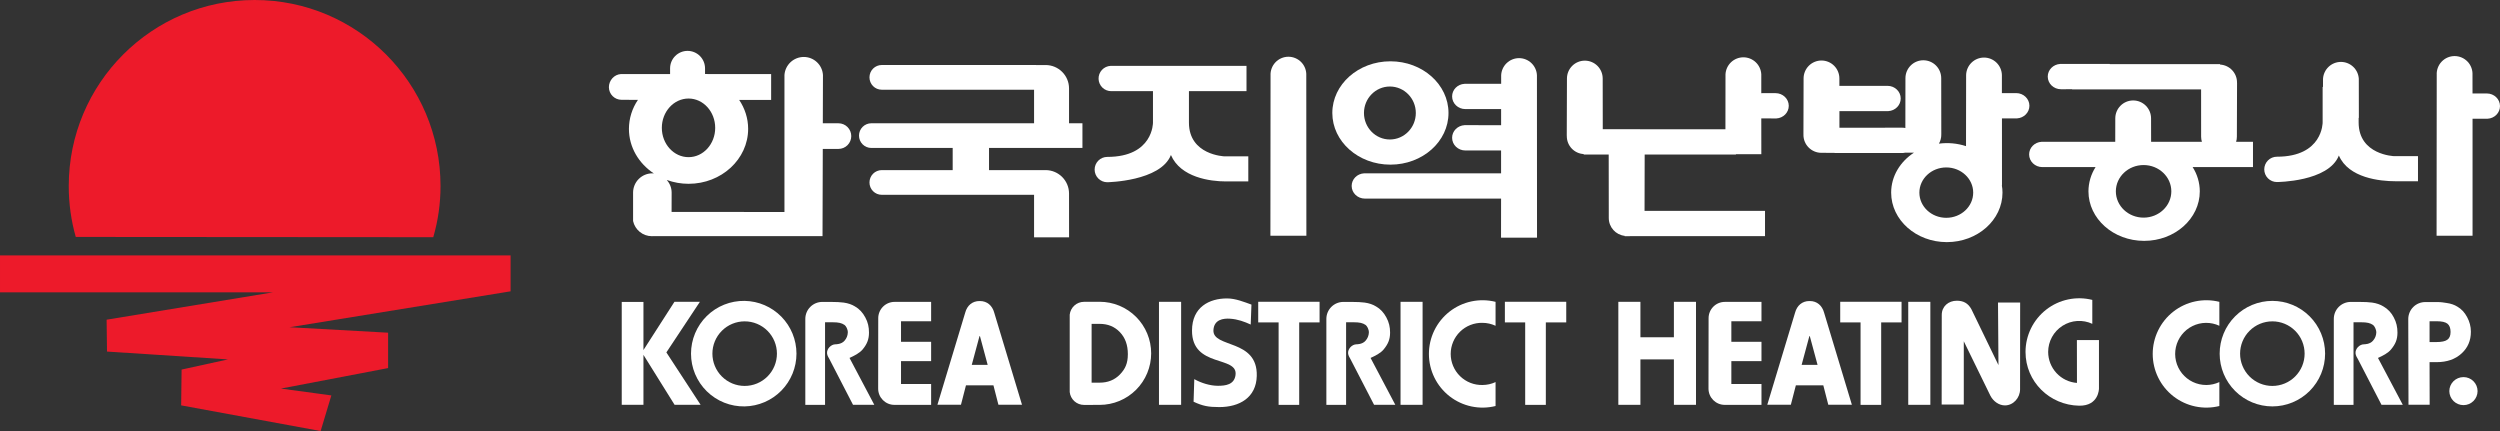 <svg width="435" height="75" viewBox="0 0 435 75" fill="none" xmlns="http://www.w3.org/2000/svg">
<rect x="0" y="0" width="435" height="75" fill="#333333" stroke="none"/>
<g clip-path="url(#clip0_36_2)">
<mask id="mask0_36_2" style="mask-type:luminance" maskUnits="userSpaceOnUse" x="-968" y="-803" width="2366" height="1675">
<path d="M-967.815 -802.436H1397.19V871.004H-967.815V-802.436Z" fill="white"/>
</mask>
<g mask="url(#mask0_36_2)">
<path d="M75.388 41.273C76.229 38.38 76.655 35.382 76.652 32.37C76.652 14.493 62.167 0.001 44.312 0.001C26.443 0.001 11.962 14.493 11.962 32.37C11.962 35.445 12.383 38.416 13.184 41.227L75.388 41.273Z" fill="#ED1A2A"/>
<path d="M88.843 44.435H0.001V50.867H47.492L18.55 55.627L18.62 61.173L39.663 62.536L31.598 64.305L31.522 70.534L55.791 75.001L57.656 68.805L48.88 67.611L67.53 64.046V57.89L50.397 56.939L88.843 50.69V44.435Z" fill="#ED1A2A"/>
<path d="M213.067 27.205C213.067 27.205 206.876 27.003 206.876 21.341V15.859L216.891 15.854V11.463H193.24C192.665 11.491 192.125 11.744 191.734 12.167C191.343 12.591 191.134 13.15 191.151 13.726C191.168 14.302 191.41 14.848 191.824 15.247C192.239 15.647 192.794 15.867 193.37 15.862H200.617V21.341C200.617 21.341 200.679 27.301 192.667 27.301C192.083 27.301 191.523 27.533 191.11 27.947C190.697 28.36 190.465 28.92 190.465 29.505C190.465 30.09 190.697 30.65 191.11 31.063C191.523 31.477 192.083 31.709 192.667 31.709C192.667 31.709 201.946 31.56 203.741 26.969C205.418 30.891 210.604 31.568 213.286 31.568H217.205V27.205H213.067Z" fill="white"/>
<path d="M227.293 13.149C227.315 12.727 227.251 12.305 227.105 11.909C226.958 11.512 226.733 11.149 226.442 10.843C226.151 10.536 225.801 10.292 225.413 10.125C225.025 9.959 224.607 9.872 224.185 9.872C223.762 9.872 223.344 9.959 222.956 10.125C222.568 10.292 222.218 10.536 221.927 10.843C221.636 11.149 221.411 11.512 221.265 11.909C221.118 12.305 221.054 12.727 221.076 13.149L221.051 41.02H227.31L227.293 13.149Z" fill="white"/>
<path d="M416.589 27.172C416.589 27.172 410.403 26.969 410.403 21.305V20.509H410.442L410.431 13.706C410.383 12.912 410.035 12.167 409.456 11.621C408.878 11.076 408.113 10.773 407.318 10.773C406.524 10.773 405.759 11.076 405.181 11.621C404.602 12.167 404.254 12.912 404.206 13.706L404.2 15.129H404.138V21.305C404.138 21.305 404.195 27.267 396.183 27.267C395.599 27.267 395.039 27.499 394.626 27.913C394.213 28.326 393.98 28.887 393.98 29.471C393.98 30.056 394.213 30.616 394.626 31.03C395.039 31.443 395.599 31.675 396.183 31.675C396.183 31.675 405.175 31.647 406.964 27.056C408.644 30.978 414.122 31.537 416.811 31.537H420.729V27.172H416.589Z" fill="white"/>
<path d="M432.699 16.261H430.219L430.213 13.037C430.235 12.614 430.171 12.192 430.024 11.795C429.878 11.398 429.652 11.035 429.361 10.728C429.07 10.422 428.72 10.177 428.331 10.01C427.943 9.843 427.525 9.757 427.102 9.757C426.679 9.757 426.261 9.843 425.872 10.01C425.484 10.177 425.133 10.422 424.842 10.728C424.551 11.035 424.326 11.398 424.179 11.795C424.033 12.192 423.969 12.614 423.991 13.037L423.965 41.014H430.224V20.658H432.842C434.045 20.593 435 19.638 435 18.462C435 17.245 433.974 16.261 432.699 16.261Z" fill="white"/>
<path d="M308.944 16.208L306.464 16.211V12.93C306.422 12.132 306.076 11.38 305.497 10.829C304.917 10.279 304.149 9.972 303.35 9.972C302.551 9.972 301.782 10.279 301.203 10.829C300.624 11.38 300.277 12.132 300.236 12.93C300.236 12.944 300.225 18.864 300.225 22.491L278.881 22.485L278.869 13.664C278.869 12.838 278.542 12.047 277.959 11.463C277.375 10.88 276.584 10.552 275.76 10.552C274.935 10.552 274.144 10.88 273.561 11.463C272.978 12.047 272.65 12.838 272.65 13.664L272.616 23.593H272.625V23.7C272.625 25.361 273.922 26.716 275.56 26.806V26.893L279.914 26.89C279.923 31.124 279.928 37.924 279.928 37.936C279.928 39.544 281.142 40.865 282.687 41.036L282.693 41.093L307.113 41.087V36.696H286.151C286.162 34.422 286.162 30.045 286.173 26.89L302.051 26.888V26.829H306.472C306.472 26.829 306.472 23.416 306.464 20.602L309.085 20.61C310.29 20.543 311.245 19.587 311.245 18.412C311.245 17.198 310.214 16.208 308.944 16.208Z" fill="white"/>
<path d="M267.441 41.36L267.427 13.101C267.393 12.298 267.05 11.539 266.47 10.983C265.89 10.427 265.118 10.116 264.315 10.116C263.512 10.116 262.739 10.427 262.159 10.983C261.579 11.539 261.236 12.298 261.202 13.101V14.586H254.834C253.62 14.648 252.668 15.604 252.668 16.779C252.668 17.993 253.699 18.98 254.963 18.98L261.194 18.977V21.782L254.834 21.777C253.62 21.85 252.668 22.803 252.668 23.978C252.668 25.195 253.699 26.182 254.963 26.182L261.188 26.179V30.16H237.353C236.142 30.224 235.189 31.183 235.189 32.353C235.189 33.573 236.218 34.557 237.49 34.557L261.188 34.551C261.18 38.36 261.18 41.36 261.18 41.36H267.441Z" fill="white"/>
<path d="M241.839 24.27C239.347 24.27 237.33 22.204 237.33 19.66C237.33 17.119 239.347 15.053 241.839 15.053C244.333 15.053 246.353 17.119 246.353 19.66C246.353 22.204 244.333 24.27 241.839 24.27ZM241.934 10.667C236.353 10.667 231.824 14.695 231.824 19.66C231.824 24.627 236.353 28.648 241.934 28.648C247.522 28.648 252.039 24.627 252.039 19.66C252.039 14.695 247.522 10.667 241.934 10.667Z" fill="white"/>
<path d="M338.651 37.899C336.067 37.899 333.971 35.934 333.971 33.517C333.971 31.102 336.067 29.134 338.651 29.134C341.238 29.134 343.337 31.102 343.337 33.517C343.337 35.934 341.238 37.899 338.651 37.899ZM350.82 16.2L348.329 16.202V13.037C348.304 12.227 347.966 11.459 347.385 10.895C346.804 10.331 346.027 10.016 345.217 10.016C344.408 10.016 343.631 10.331 343.05 10.895C342.469 11.459 342.131 12.227 342.106 13.037C342.106 13.057 342.101 20.799 342.087 25.429C340.567 24.933 338.957 24.785 337.373 24.993C337.637 24.535 337.786 24.006 337.786 23.436C337.786 23.4 337.782 23.364 337.775 23.329H337.786L337.772 13.602C337.772 12.776 337.444 11.984 336.86 11.399C336.276 10.815 335.485 10.487 334.659 10.487C333.834 10.487 333.042 10.815 332.458 11.399C331.875 11.984 331.547 12.776 331.547 13.602C331.547 13.622 331.533 19.848 331.533 22.274C331.362 22.238 331.188 22.22 331.013 22.218L320.06 22.224V19.334H328.563C329.768 19.269 330.724 18.311 330.724 17.136C330.724 15.921 329.695 14.937 328.428 14.937L320.052 14.94V13.647C320.052 13.238 319.971 12.832 319.815 12.454C319.659 12.076 319.43 11.732 319.14 11.443C318.851 11.153 318.508 10.924 318.131 10.767C317.753 10.61 317.348 10.53 316.939 10.529C316.53 10.529 316.125 10.61 315.747 10.766C315.369 10.922 315.026 11.152 314.737 11.441C314.447 11.73 314.218 12.074 314.061 12.452C313.905 12.83 313.824 13.235 313.824 13.644L313.798 23.368H313.81C313.798 23.405 313.798 23.436 313.798 23.475C313.798 25.192 315.2 26.59 316.919 26.59L319.212 26.598V26.618H331.151C331.284 26.614 331.418 26.595 331.547 26.559H333.038C330.631 28.125 329.061 30.655 329.061 33.517C329.061 38.273 333.403 42.13 338.749 42.13C344.092 42.13 348.433 38.273 348.433 33.517C348.433 33.089 348.396 32.662 348.32 32.252L348.345 32.257L348.34 20.599H350.961C352.157 20.529 353.118 19.573 353.118 18.401C353.118 17.183 352.082 16.2 350.82 16.2Z" fill="white"/>
<path d="M372.987 37.868C370.319 37.868 368.158 35.819 368.158 33.294C368.158 30.767 370.319 28.718 372.987 28.718C375.645 28.718 377.811 30.767 377.811 33.294C377.811 35.819 375.645 37.868 372.987 37.868ZM392.019 24.675H389.081C389.174 24.389 389.216 24.091 389.216 23.776L389.247 14.454H389.241V14.347C389.241 12.685 387.938 11.328 386.3 11.238V11.156C386.205 11.156 374.788 11.156 367.099 11.162V11.128L358.478 11.125C357.267 11.196 356.307 12.151 356.307 13.324C356.307 14.541 357.34 15.528 358.61 15.528L360.54 15.525V15.553H382.991L382.996 23.776C382.996 24.091 383.044 24.389 383.131 24.675H374.294C374.294 22.842 374.285 20.61 374.285 20.593C374.285 19.767 373.957 18.975 373.374 18.391C372.79 17.807 371.998 17.479 371.173 17.479C370.347 17.479 369.555 17.807 368.972 18.391C368.388 18.975 368.06 19.767 368.06 20.593L368.052 24.675H355.228C354.023 24.743 353.068 25.699 353.068 26.871C353.068 28.088 354.096 29.075 355.371 29.075L364.63 29.072C363.826 30.334 363.396 31.798 363.391 33.294C363.391 38.051 367.726 41.911 373.083 41.911C378.423 41.911 382.763 38.051 382.763 33.294C382.758 31.796 382.325 30.33 381.516 29.069L392.019 29.066V24.675Z" fill="white"/>
<path d="M188.344 25.744V21.448H186.012V15.39C186.012 13.141 184.186 11.316 181.931 11.316L153.432 11.311C153.15 11.31 152.871 11.366 152.611 11.473C152.351 11.581 152.114 11.739 151.915 11.938C151.716 12.137 151.558 12.374 151.451 12.634C151.343 12.895 151.288 13.174 151.288 13.456C151.288 14.648 152.238 15.612 153.432 15.612H179.928V21.448H151.611C151.042 21.448 150.496 21.674 150.094 22.077C149.691 22.48 149.465 23.026 149.465 23.596C149.465 24.165 149.691 24.712 150.094 25.114C150.496 25.517 151.042 25.744 151.611 25.744H165.767V29.598H153.432C153.15 29.598 152.871 29.653 152.61 29.762C152.35 29.87 152.113 30.028 151.914 30.228C151.715 30.428 151.557 30.665 151.45 30.926C151.342 31.187 151.287 31.466 151.288 31.748C151.287 32.031 151.341 32.31 151.448 32.571C151.555 32.832 151.713 33.07 151.913 33.269C152.112 33.469 152.349 33.627 152.609 33.735C152.87 33.842 153.15 33.897 153.432 33.896H179.928V41.292H186.018L186.012 33.68C186.012 31.428 184.186 29.598 181.931 29.598H172.09V25.744H188.344Z" fill="white"/>
<path d="M119.809 27.346C117.244 27.346 115.159 25.063 115.159 22.246C115.159 19.432 117.244 17.144 119.809 17.144C122.368 17.144 124.444 19.432 124.444 22.246C124.444 25.063 122.368 27.346 119.809 27.346ZM145.892 21.451H143.17L143.195 13.051C143.143 12.201 142.768 11.402 142.148 10.819C141.528 10.235 140.709 9.911 139.858 9.911C139.004 9.911 138.182 10.235 137.558 10.818C136.934 11.401 136.554 12.199 136.495 13.051V36.887L116.856 36.873L116.865 33.511C116.865 32.667 116.539 31.909 116.025 31.315C117.238 31.755 118.518 31.981 119.809 31.982C125.531 31.982 130.177 27.697 130.177 22.415C130.177 20.565 129.596 18.85 128.615 17.386H134.178V12.882H123.129C122.958 12.882 122.865 12.882 122.677 12.877V11.896C122.677 11.088 122.356 10.314 121.786 9.744C121.216 9.173 120.442 8.852 119.636 8.852C118.829 8.852 118.056 9.173 117.486 9.744C116.915 10.314 116.595 11.088 116.595 11.896V12.882L108.03 12.888C106.87 12.958 105.948 13.99 105.948 15.165C105.948 16.382 106.937 17.366 108.151 17.366L111.002 17.377C109.988 18.862 109.442 20.617 109.434 22.415C109.434 25.623 111.151 28.451 113.775 30.185C113.679 30.18 113.598 30.16 113.513 30.16C112.624 30.159 111.771 30.512 111.142 31.14C110.512 31.768 110.158 32.621 110.156 33.511V38.461C110.318 39.206 110.73 39.873 111.322 40.352C111.915 40.832 112.653 41.094 113.415 41.096C113.631 41.096 113.842 41.073 114.041 41.09H143.119L143.164 25.918L145.892 25.912C146.483 25.912 147.05 25.677 147.468 25.259C147.886 24.84 148.121 24.273 148.121 23.681C148.121 23.09 147.886 22.523 147.468 22.104C147.05 21.686 146.483 21.451 145.892 21.451Z" fill="white"/>
<path d="M108.182 70.439V52.531H111.96V60.909L117.356 52.509H121.786L115.949 61.319L121.907 70.439H117.379L111.96 61.746V70.439H108.182Z" fill="white"/>
<path d="M201.662 52.517H205.516V70.439H201.662V52.517ZM243.693 52.517H247.53V70.439H243.693V52.517ZM332.035 52.517H335.881V70.439H332.035V52.517Z" fill="white"/>
<path d="M291.258 52.517V58.685H285.434V52.517H281.591V70.439H285.434V62.534H291.258V70.439H295.103V52.517H291.258Z" fill="white"/>
<path d="M217.624 56.47C216.52 55.969 215.396 55.548 214.053 55.455C212.859 55.368 211.233 55.593 211.137 57.445C210.986 60.616 218.857 58.904 218.677 65.415C218.585 69.185 215.671 70.832 212.152 70.832C210.255 70.832 209.289 70.647 207.682 69.902L207.806 65.969C209.011 66.649 210.556 67.127 211.924 67.127C213.244 67.127 214.753 66.939 214.98 65.272C215.464 61.814 207.39 64.069 207.41 57.521C207.415 53.423 210.427 51.927 213.503 51.927C215.003 51.927 216.486 52.551 217.753 52.998L217.624 56.47Z" fill="white"/>
<path d="M129.568 52.354C128.35 52.334 127.14 52.556 126.008 53.008C124.877 53.46 123.847 54.134 122.978 54.989C122.109 55.844 121.42 56.863 120.949 57.988C120.478 59.112 120.236 60.319 120.237 61.539C120.237 62.758 120.481 63.965 120.952 65.089C121.424 66.213 122.115 67.232 122.984 68.086C123.853 68.94 124.884 69.613 126.016 70.064C127.148 70.515 128.358 70.736 129.576 70.714C131.981 70.671 134.273 69.684 135.959 67.967C137.644 66.249 138.587 63.938 138.586 61.53C138.585 59.123 137.639 56.812 135.953 55.096C134.266 53.38 131.973 52.395 129.568 52.354ZM135.186 61.533C135.186 62.271 135.041 63.001 134.759 63.683C134.477 64.365 134.063 64.984 133.542 65.506C133.02 66.027 132.402 66.441 131.72 66.724C131.039 67.006 130.309 67.151 129.572 67.151C128.835 67.151 128.105 67.006 127.424 66.724C126.742 66.441 126.124 66.027 125.602 65.506C125.081 64.984 124.667 64.365 124.385 63.683C124.103 63.001 123.958 62.271 123.958 61.533C123.958 60.043 124.549 58.614 125.602 57.56C126.655 56.507 128.083 55.915 129.572 55.915C131.061 55.915 132.489 56.507 133.542 57.56C134.595 58.614 135.186 60.043 135.186 61.533Z" fill="white"/>
<path d="M395.388 52.354C392.955 52.356 390.622 53.325 388.903 55.048C387.184 56.771 386.22 59.107 386.221 61.541C386.223 63.976 387.192 66.31 388.913 68.031C390.635 69.751 392.969 70.716 395.402 70.714C397.835 70.713 400.167 69.743 401.886 68.021C403.605 66.298 404.57 63.962 404.568 61.527C404.566 59.093 403.598 56.758 401.876 55.038C400.155 53.318 397.821 52.352 395.388 52.354ZM401.003 61.533C401.004 63.023 400.413 64.452 399.36 65.506C398.839 66.028 398.22 66.442 397.539 66.724C396.858 67.007 396.128 67.152 395.391 67.153C394.653 67.153 393.923 67.008 393.242 66.725C392.561 66.443 391.942 66.03 391.42 65.508C390.367 64.455 389.775 63.026 389.775 61.536C389.775 60.045 390.366 58.616 391.419 57.562C392.472 56.508 393.9 55.915 395.389 55.915C396.878 55.914 398.307 56.506 399.36 57.56C400.414 58.613 401.003 60.043 401.003 61.533Z" fill="white"/>
<path d="M257.949 66.989C257.229 67.006 256.513 66.878 255.843 66.614C255.174 66.349 254.563 65.954 254.048 65.45C253.533 64.946 253.124 64.344 252.845 63.68C252.565 63.016 252.421 62.303 252.421 61.582C252.421 60.861 252.565 60.148 252.845 59.484C253.124 58.819 253.533 58.218 254.048 57.714C254.563 57.21 255.174 56.815 255.843 56.55C256.513 56.286 257.229 56.158 257.949 56.175C258.753 56.175 259.531 56.36 260.228 56.686V52.52C258.851 52.176 257.415 52.151 256.028 52.445C254.64 52.74 253.338 53.347 252.22 54.221C251.102 55.095 250.198 56.212 249.576 57.488C248.954 58.763 248.631 60.164 248.631 61.583C248.631 63.003 248.954 64.404 249.576 65.679C250.198 66.955 251.102 68.072 252.22 68.946C253.338 69.819 254.64 70.427 256.028 70.721C257.415 71.016 258.851 70.991 260.228 70.647V66.481C259.514 66.814 258.737 66.987 257.949 66.989Z" fill="white"/>
<path d="M383.893 66.989C383.083 66.991 382.284 66.811 381.553 66.462C380.823 66.113 380.18 65.604 379.672 64.973C379.165 64.342 378.805 63.605 378.62 62.817C378.436 62.028 378.431 61.208 378.605 60.417C378.78 59.626 379.13 58.884 379.63 58.247C380.129 57.61 380.766 57.093 381.492 56.735C382.218 56.376 383.015 56.186 383.824 56.178C384.634 56.169 385.435 56.343 386.168 56.686V52.52C384.792 52.176 383.356 52.151 381.968 52.445C380.581 52.74 379.278 53.347 378.161 54.221C377.043 55.095 376.139 56.212 375.517 57.488C374.895 58.763 374.572 60.164 374.572 61.583C374.572 63.003 374.895 64.404 375.517 65.679C376.139 66.955 377.043 68.072 378.161 68.946C379.278 69.819 380.581 70.427 381.968 70.721C383.356 71.016 384.792 70.991 386.168 70.647V66.481C385.456 66.814 384.679 66.988 383.893 66.989Z" fill="white"/>
<path d="M425.819 59.124C425.457 59.385 424.833 59.517 423.954 59.517H422.743V55.899H424.024C424.867 55.899 425.471 56.034 425.842 56.31C426.213 56.602 426.398 57.086 426.398 57.76C426.398 58.412 426.204 58.865 425.819 59.124ZM429.272 55.166C428.85 54.361 428.28 53.757 427.57 53.349C427.058 53.032 426.446 52.818 425.713 52.717C425.185 52.647 424.859 52.554 423.943 52.554L421.991 52.559C421.603 52.559 421.219 52.635 420.861 52.783C420.503 52.932 420.177 53.149 419.903 53.423C419.629 53.697 419.411 54.023 419.263 54.381C419.114 54.739 419.038 55.123 419.038 55.511L419.077 70.427H422.76L422.743 63.014H423.965C425.774 63.014 427.218 62.508 428.311 61.502C429.39 60.526 429.935 59.27 429.935 57.721C429.935 56.821 429.71 55.967 429.272 55.166Z" fill="white"/>
<path d="M347.733 63.529L347.652 52.638H351.506L351.492 67.737C351.492 69.207 350.332 70.54 348.862 70.54C347.772 70.54 346.815 69.787 346.329 68.856L341.699 59.382V70.388H337.848L337.865 54.786C337.865 53.313 339.025 52.326 340.485 52.326C341.581 52.326 342.435 52.717 343.028 53.816L347.733 63.529Z" fill="white"/>
<path d="M169.087 63.484L170.433 58.486H170.511L171.854 63.484H169.087ZM172.857 67.043L173.725 70.427H177.829L172.989 54.384C172.658 53.175 171.761 52.38 170.511 52.38H170.433C169.171 52.38 168.278 53.175 167.952 54.384L163.112 70.427H167.208L168.079 67.043H172.857Z" fill="white"/>
<path d="M313.484 63.484L314.829 58.486H314.905L316.254 63.484H313.484ZM317.254 67.043L318.122 70.427H322.226L317.386 54.384C317.051 53.175 316.161 52.38 314.914 52.38H314.829C313.571 52.38 312.678 53.175 312.349 54.384L307.506 70.427H311.607L312.481 67.043H317.254Z" fill="white"/>
<path d="M162.016 52.529V55.899H156.777V59.475H162.016V62.832H156.777V66.818H162.016V70.447H155.626C154.061 70.447 152.8 69.179 152.8 67.616L152.814 55.362C152.815 54.611 153.114 53.891 153.646 53.359C154.177 52.828 154.897 52.529 155.648 52.529H162.016Z" fill="white"/>
<path d="M306.497 52.529V55.899H301.255V59.475H306.497V62.832H301.255V66.818H306.497V70.447H300.104C298.539 70.447 297.278 69.179 297.278 67.616L297.294 55.362C297.294 53.794 298.561 52.529 300.129 52.529H306.497Z" fill="white"/>
<path d="M431.098 68.055C431.096 68.703 430.836 69.324 430.377 69.781C429.918 70.238 429.296 70.494 428.648 70.492C427.999 70.495 427.374 70.24 426.912 69.784C426.45 69.327 426.187 68.705 426.182 68.055C426.182 66.708 427.292 65.615 428.648 65.615C428.969 65.614 429.287 65.677 429.584 65.799C429.881 65.921 430.151 66.1 430.378 66.327C430.606 66.554 430.786 66.823 430.91 67.119C431.033 67.416 431.097 67.734 431.098 68.055Z" fill="white"/>
<path d="M152.128 70.439H148.426L144.327 62.5C144.17 62.23 143.937 61.851 143.906 61.488C143.836 60.698 144.594 59.908 145.381 59.908C145.381 59.908 146.417 59.936 146.959 59.27C147.303 58.882 147.5 58.387 147.518 57.87C147.541 57.31 147.209 56.723 146.937 56.535C146.454 56.209 145.934 56.074 144.858 56.074H143.558V70.45H140.125V55.489C140.125 53.861 141.451 52.534 143.074 52.534H144.513C145.485 52.534 146.249 52.574 146.802 52.65C147.575 52.759 148.226 52.984 148.766 53.321C149.516 53.746 150.12 54.39 150.566 55.239C151.03 56.088 151.204 56.92 151.204 57.87C151.204 59.104 150.828 59.908 150.109 60.791C149.564 61.446 148.645 61.901 147.816 62.281L152.128 70.439Z" fill="white"/>
<path d="M242.786 70.439H239.089L234.987 62.5C234.83 62.23 234.602 61.851 234.569 61.488C234.501 60.698 235.249 59.908 236.044 59.908C236.044 59.908 237.075 59.936 237.619 59.27C237.962 58.882 238.162 58.388 238.184 57.87C238.204 57.31 237.869 56.723 237.603 56.535C237.114 56.209 236.603 56.074 235.518 56.074H234.22V70.45H230.788V55.489C230.788 53.861 232.108 52.534 233.746 52.534H235.178C236.15 52.534 236.906 52.574 237.462 52.65C238.235 52.759 238.886 52.984 239.431 53.321C240.181 53.746 240.783 54.39 241.229 55.239C241.69 56.088 241.875 56.92 241.875 57.87C241.875 59.104 241.488 59.908 240.766 60.791C240.235 61.446 239.311 61.901 238.479 62.281L242.786 70.439Z" fill="white"/>
<path d="M418.086 70.439H414.381L410.285 62.5C410.113 62.23 409.894 61.851 409.863 61.488C409.79 60.698 410.538 59.908 411.333 59.908C411.333 59.908 412.375 59.936 412.911 59.27C413.257 58.883 413.456 58.388 413.476 57.87C413.484 57.31 413.161 56.723 412.894 56.535C412.414 56.209 411.886 56.074 410.81 56.074H409.512V70.45H406.082V55.489C406.082 53.861 407.391 52.534 409.032 52.534H410.47C411.442 52.534 412.198 52.574 412.76 52.65C413.515 52.759 414.178 52.984 414.718 53.321C415.494 53.769 416.122 54.436 416.521 55.239C416.976 56.088 417.159 56.92 417.159 57.87C417.159 59.104 416.78 59.908 416.049 60.791C415.524 61.446 414.605 61.901 413.768 62.281L418.086 70.439Z" fill="white"/>
<path d="M194.864 65.162C193.943 66.107 192.774 66.582 191.347 66.582H189.94V56.352H191.347C192.774 56.352 193.943 56.833 194.864 57.797C195.783 58.761 196.246 60.012 196.246 61.626C196.246 63.242 195.783 64.206 194.864 65.162ZM191.339 70.45C192.516 70.45 193.681 70.218 194.769 69.767C195.857 69.316 196.845 68.656 197.677 67.823C198.509 66.99 199.17 66.001 199.62 64.912C200.071 63.824 200.303 62.657 200.303 61.479C200.303 60.301 200.071 59.135 199.62 58.047C199.17 56.958 198.509 55.969 197.677 55.136C196.845 54.303 195.857 53.642 194.769 53.192C193.681 52.741 192.516 52.509 191.339 52.509L188.616 52.517C187.999 52.517 187.404 52.746 186.945 53.159C186.486 53.572 186.196 54.141 186.13 54.755V68.218C186.196 68.832 186.486 69.401 186.945 69.814C187.404 70.227 187.999 70.456 188.616 70.456L191.339 70.45Z" fill="white"/>
<path d="M229.605 52.509H218.93V56.099H222.478V70.447H226.06V56.099H229.605V52.509Z" fill="white"/>
<path d="M330.87 52.509H320.198V56.099H323.737V70.447H327.325V56.099H330.87V52.509Z" fill="white"/>
<path d="M272.526 52.509H261.849V56.099H265.383V70.447H268.975V56.099H272.526V52.509Z" fill="white"/>
<path d="M365.22 67.616V59.174H361.38L361.391 66.63C360.032 66.527 358.761 65.916 357.833 64.918C356.904 63.919 356.385 62.607 356.38 61.243C356.38 60.335 356.609 59.441 357.045 58.645C357.482 57.848 358.112 57.175 358.878 56.687C359.643 56.199 360.519 55.911 361.425 55.852C362.331 55.792 363.237 55.962 364.06 56.346V52.183C362.683 51.836 361.244 51.808 359.855 52.102C358.465 52.395 357.161 53.001 356.04 53.875C354.92 54.748 354.014 55.866 353.39 57.143C352.766 58.42 352.442 59.822 352.441 61.243C352.441 66.402 356.624 70.506 361.782 70.591C365.217 70.641 365.22 67.616 365.22 67.616Z" fill="white"/>
</g>
</g>
<defs>
<clipPath id="clip0_36_2">
<rect width="435" height="75" fill="white"/>
</clipPath>
</defs>
</svg>
